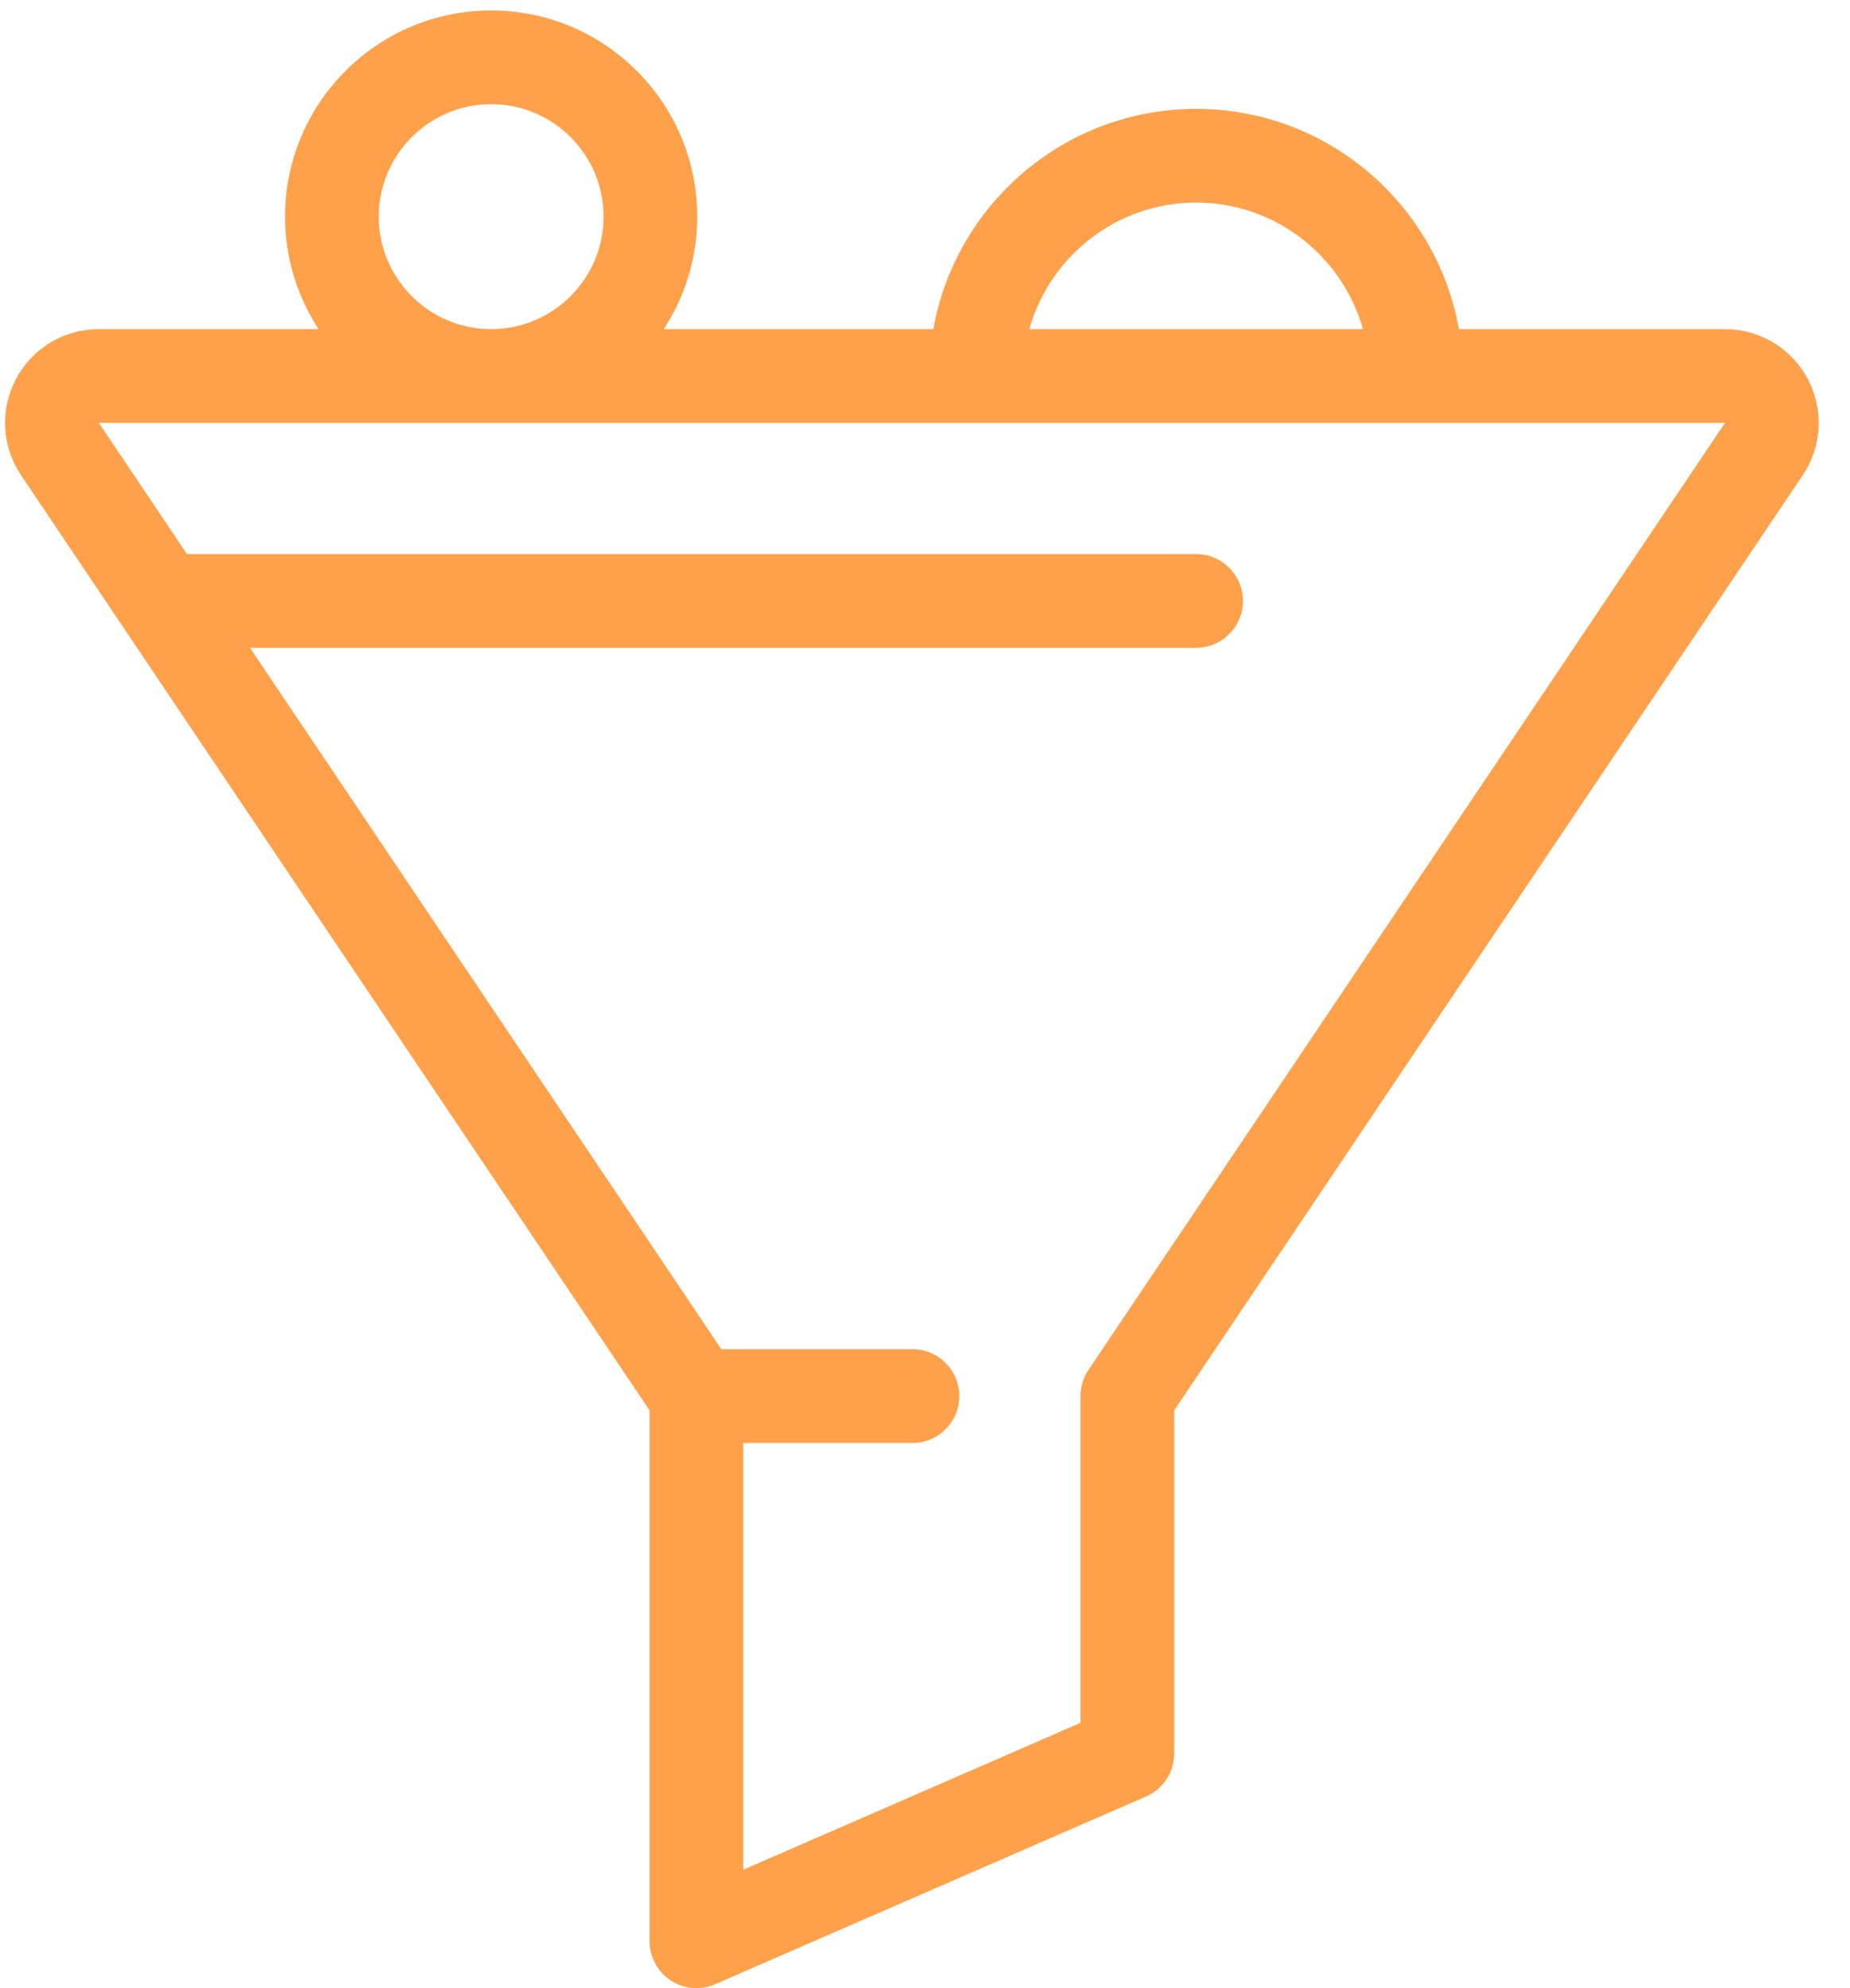 <svg width="54" height="58" viewBox="0 0 54 58" fill="none" xmlns="http://www.w3.org/2000/svg">
<path d="M52.765 11.051C52.289 10.157 51.364 9.602 50.352 9.602H42.585C41.936 5.955 38.745 3.176 34.914 3.176C31.084 3.176 27.892 5.955 27.244 9.602H19.375C19.992 8.657 20.352 7.53 20.352 6.32C20.352 3.003 17.654 0.305 14.337 0.305C11.02 0.305 8.321 3.003 8.321 6.32C8.321 7.53 8.682 8.657 9.299 9.602H2.883C1.87 9.602 0.946 10.157 0.47 11.051C-0.006 11.944 0.049 13.022 0.614 13.862L18.961 41.145V56.633C18.961 57.094 19.194 57.524 19.579 57.776C19.805 57.924 20.066 58 20.328 58C20.514 58 20.699 57.962 20.874 57.886L33.452 52.409C33.951 52.192 34.274 51.7 34.274 51.155V41.145L52.621 13.862C53.186 13.022 53.241 11.944 52.765 11.051ZM34.914 5.91C37.23 5.91 39.185 7.475 39.784 9.602H30.045C30.643 7.475 32.599 5.91 34.914 5.91ZM14.337 3.039C16.146 3.039 17.618 4.511 17.618 6.32C17.618 8.13 16.146 9.602 14.337 9.602C12.528 9.602 11.056 8.13 11.056 6.32C11.056 4.511 12.528 3.039 14.337 3.039ZM31.772 39.965C31.62 40.19 31.539 40.456 31.539 40.728V50.26L21.695 54.546V42.095H26.635C27.39 42.095 28.002 41.483 28.002 40.728C28.002 39.973 27.39 39.361 26.635 39.361H21.056L7.297 18.898H34.914C35.669 18.898 36.281 18.286 36.281 17.531C36.281 16.776 35.669 16.164 34.914 16.164H5.458L2.884 12.336H50.352L31.772 39.965Z" fill="#FFA14A"/>
</svg>
